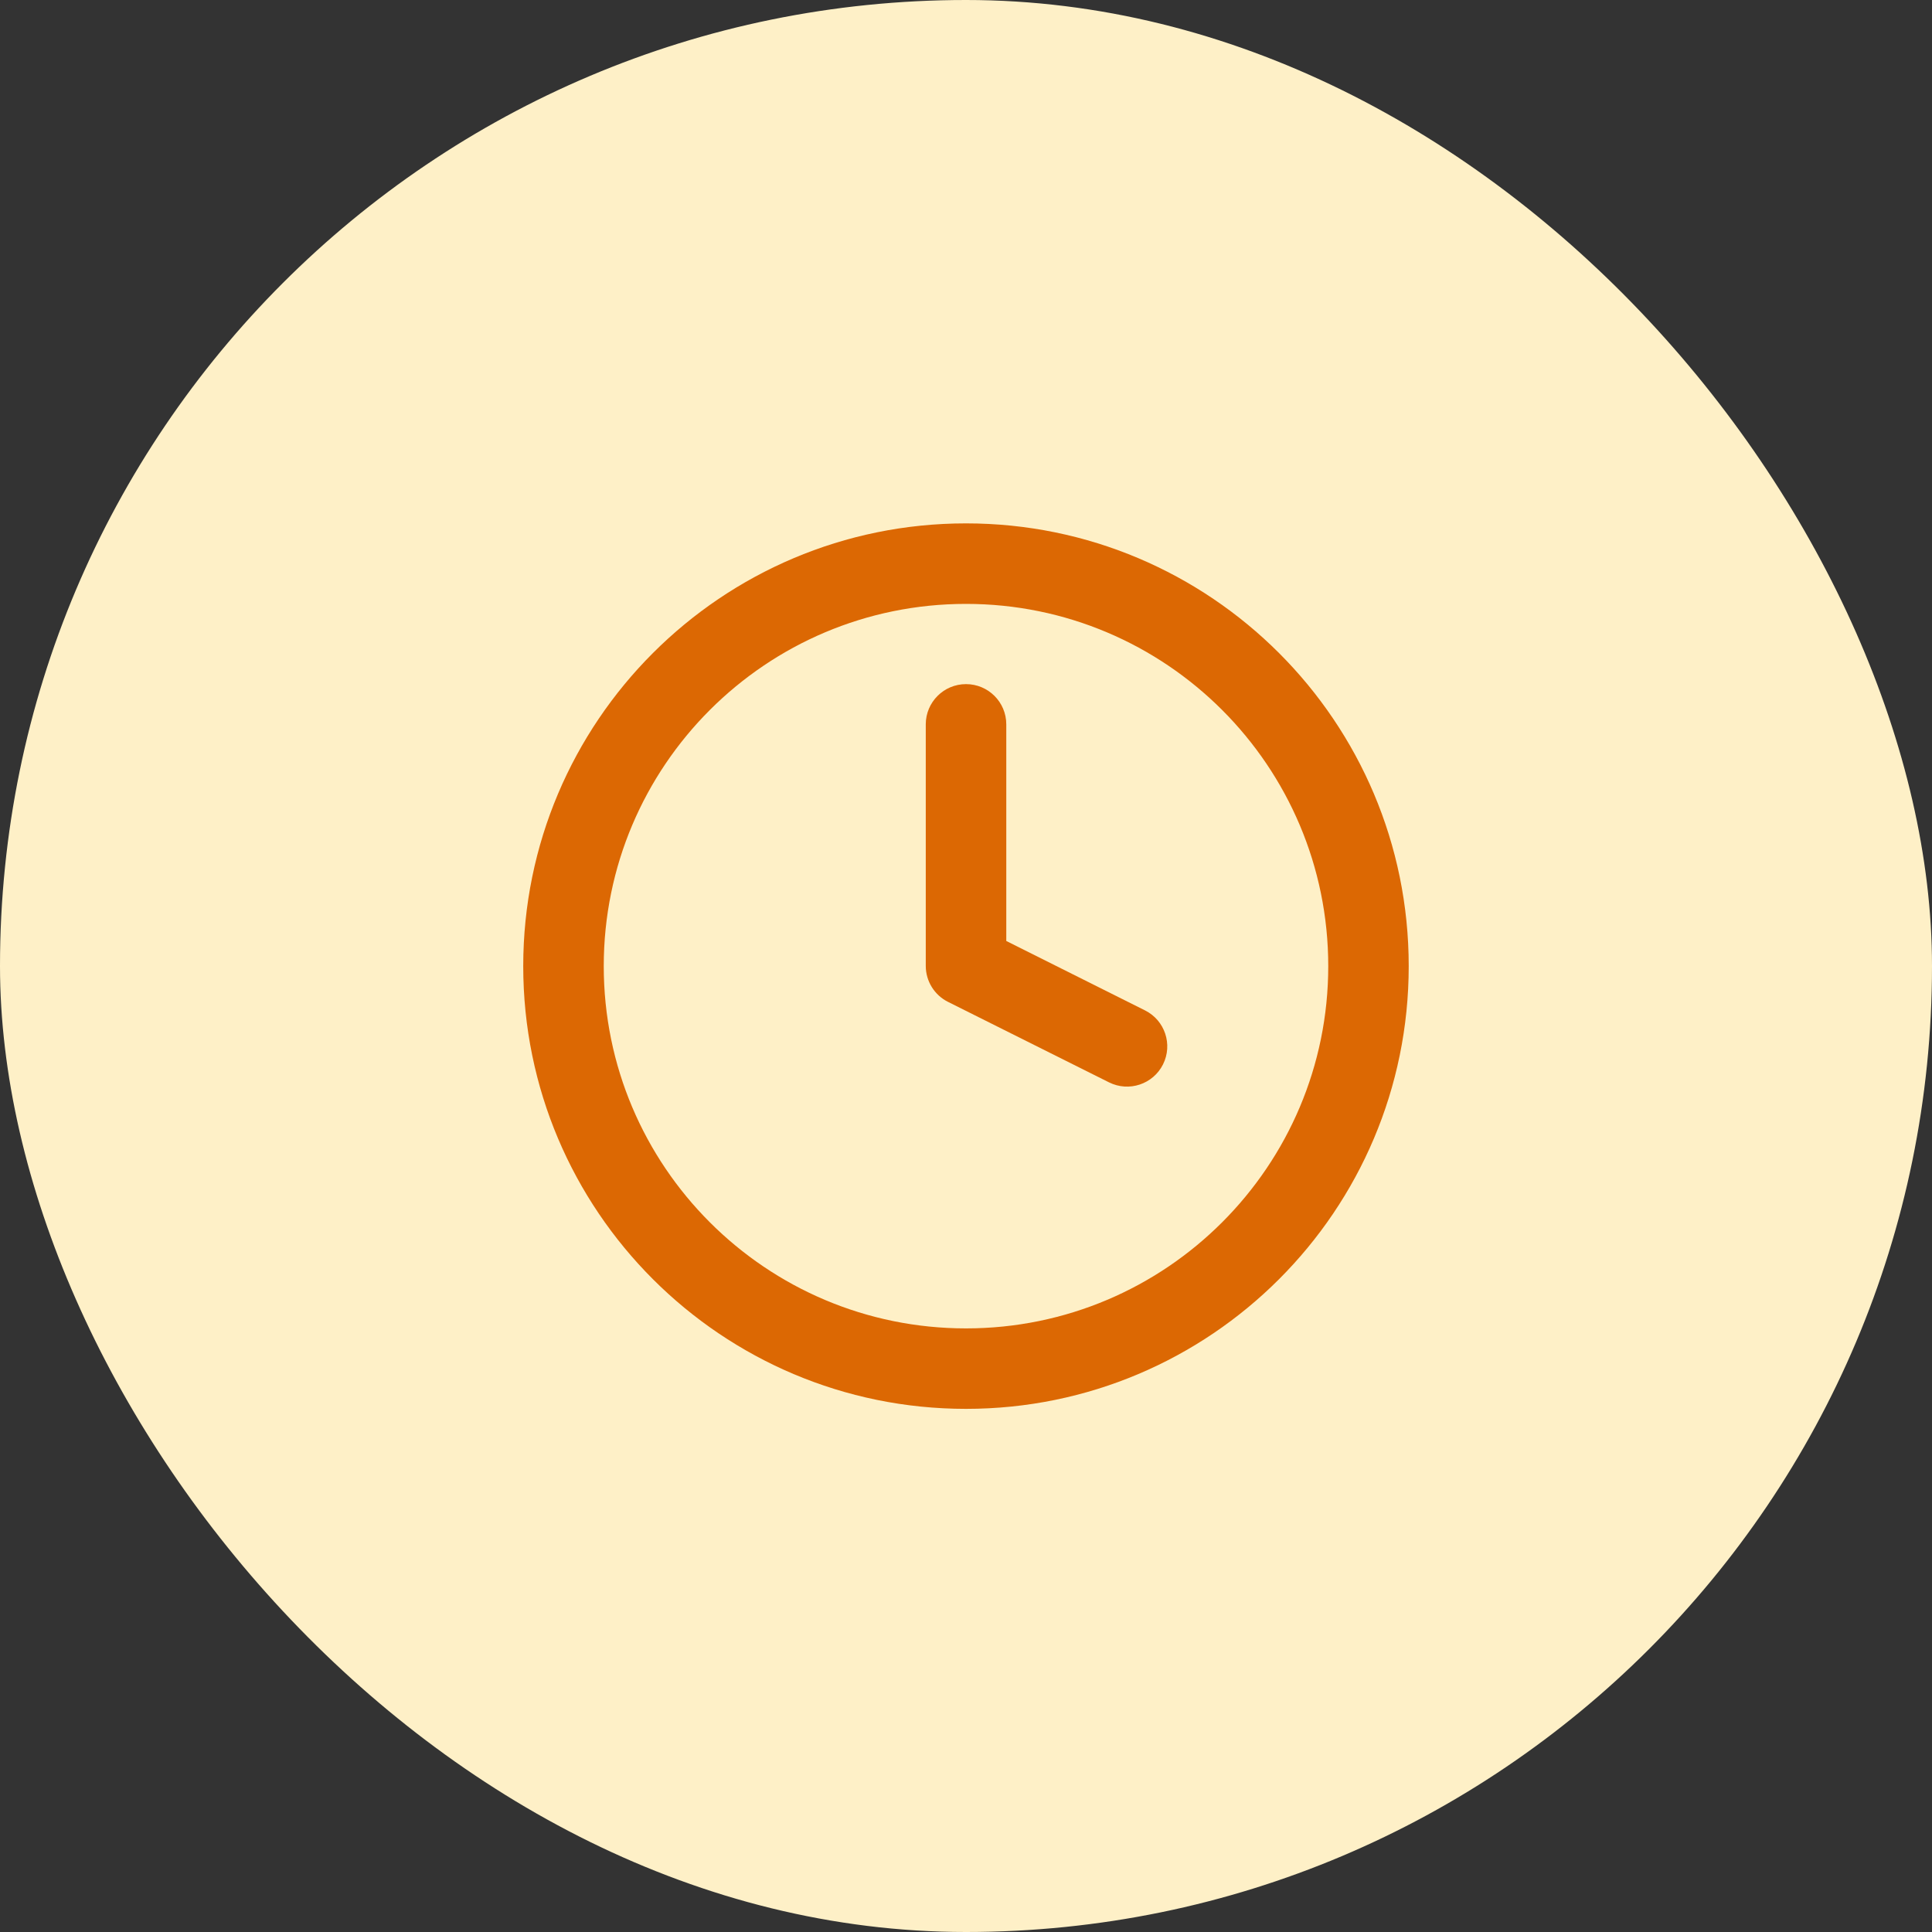<svg width="40" height="40" viewBox="0 0 40 40" fill="none" xmlns="http://www.w3.org/2000/svg">
<rect x="0" y="0" width="40" height="40" fill="#333333" stroke="none"/>
<rect width="40" height="40" rx="20" fill="#FEF0C7"/>
<g clip-path="url(#clip0_6684_120550)">
<path fill-rule="evenodd" clip-rule="evenodd" d="M20 12.503C15.857 12.503 12.5 15.861 12.5 20.003C12.5 24.145 15.857 27.503 20 27.503C24.142 27.503 27.5 24.145 27.5 20.003C27.5 15.861 24.142 12.503 20 12.503ZM10.833 20.003C10.833 14.94 14.937 10.836 20 10.836C25.062 10.836 29.166 14.94 29.166 20.003C29.166 25.065 25.062 29.169 20 29.169C14.937 29.169 10.833 25.065 10.833 20.003Z" fill="#DC6803"/>
<path fill-rule="evenodd" clip-rule="evenodd" d="M20 14.164C20.461 14.164 20.834 14.537 20.834 14.997V19.482L23.706 20.919C24.118 21.125 24.285 21.625 24.079 22.037C23.873 22.448 23.373 22.615 22.961 22.409L19.628 20.743C19.345 20.602 19.167 20.313 19.167 19.997V14.997C19.167 14.537 19.54 14.164 20 14.164Z" fill="#DC6803"/>
</g>
<defs>
<clipPath id="clip0_6684_120550">
<rect width="20" height="20" fill="white" transform="translate(10 10)"/>
</clipPath>
</defs>
</svg>
